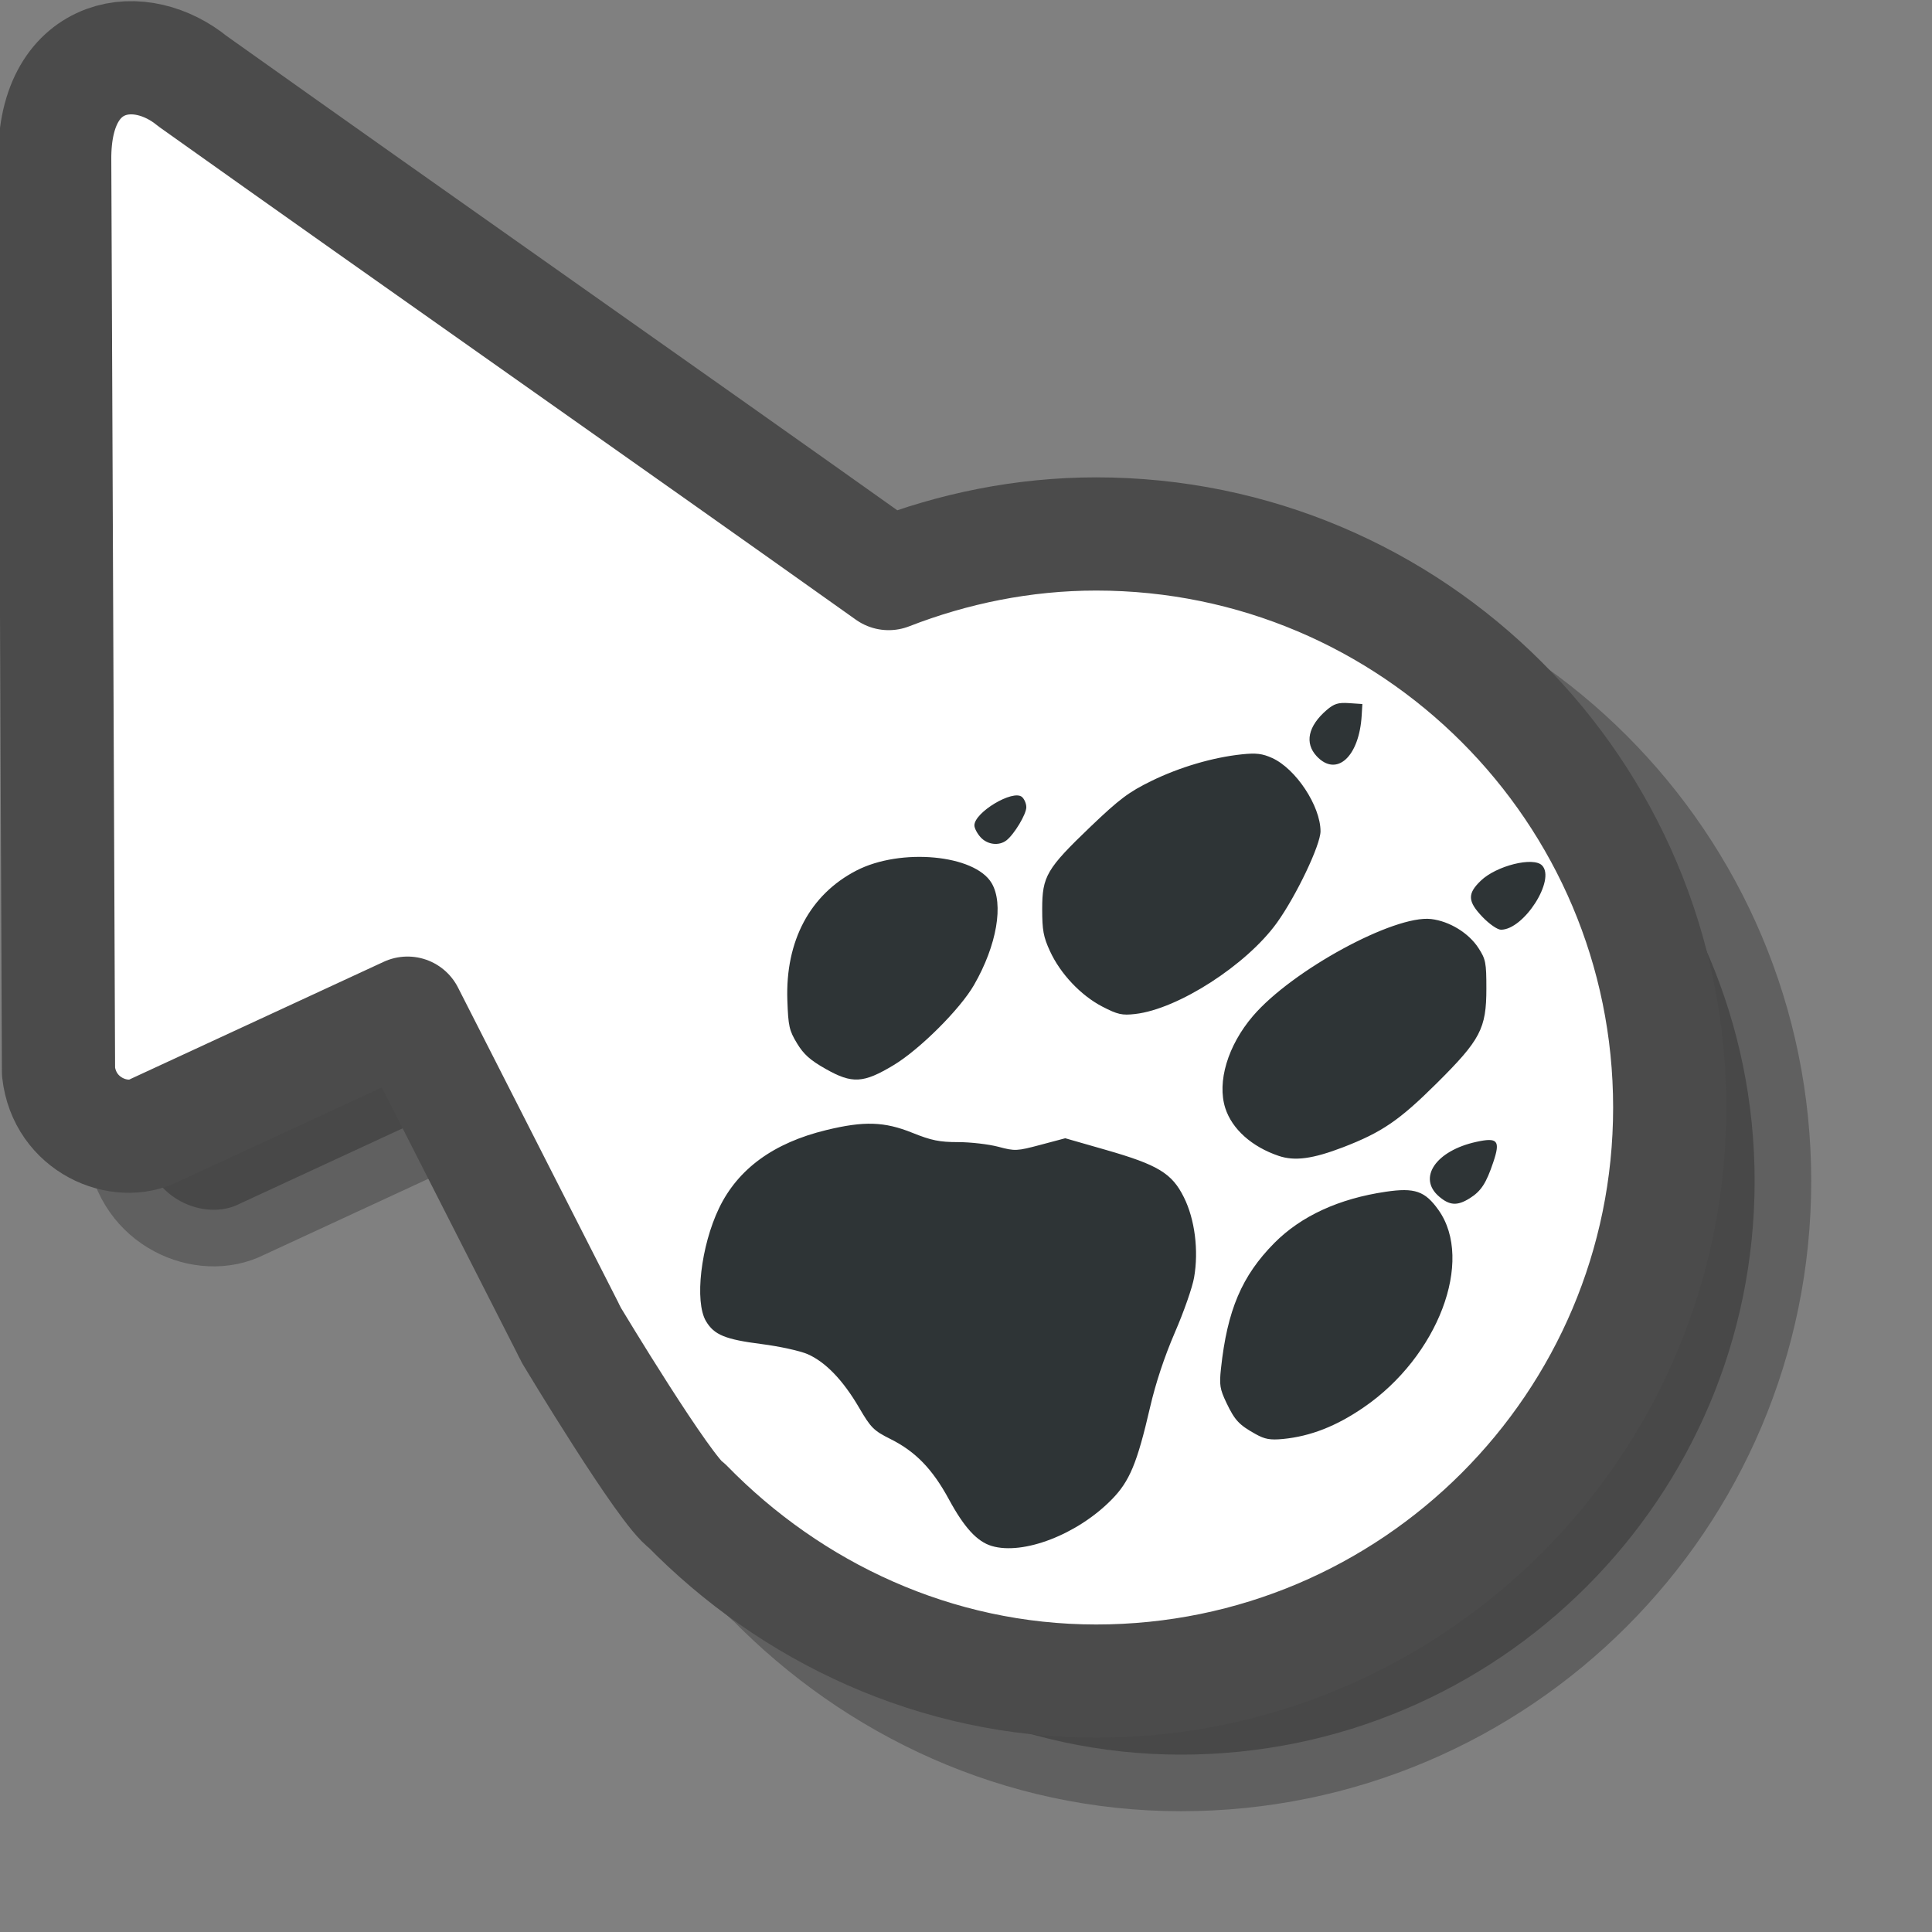 <?xml version="1.0" encoding="UTF-8" standalone="no"?>
<!-- Created with Inkscape (http://www.inkscape.org/) -->
<svg
   xmlns:dc="http://purl.org/dc/elements/1.1/"
   xmlns:cc="http://creativecommons.org/ns#"
   xmlns:rdf="http://www.w3.org/1999/02/22-rdf-syntax-ns#"
   xmlns:svg="http://www.w3.org/2000/svg"
   xmlns="http://www.w3.org/2000/svg"
   xmlns:sodipodi="http://sodipodi.sourceforge.net/DTD/sodipodi-0.dtd"
   xmlns:inkscape="http://www.inkscape.org/namespaces/inkscape"
   width="24pt"
   height="24pt"
   id="svg2792"
   sodipodi:version="0.32"
   inkscape:version="0.46"
   sodipodi:docbase="/home/pinuz/Desktop/newcursor/misc"
   sodipodi:docname="AppStarting01.svg"
   inkscape:output_extension="org.inkscape.output.svg.inkscape">
  <rect width="100%" height="100%" fill="#808080" stroke="none"/>
  <defs
     id="defs3">
    <inkscape:perspective
       sodipodi:type="inkscape:persp3d"
       inkscape:vp_x="0 : 15 : 1"
       inkscape:vp_y="0 : 1000 : 0"
       inkscape:vp_z="30 : 15 : 1"
       inkscape:persp3d-origin="15 : 10 : 1"
       id="perspective10" />
  </defs>
  <sodipodi:namedview
     id="base"
     pagecolor="#ffffff"
     bordercolor="#666666"
     borderopacity="1.0"
     inkscape:pageopacity="0.0"
     inkscape:pageshadow="2"
     inkscape:zoom="31.989511"
     inkscape:cx="20.524145"
     inkscape:cy="9.4114325"
     inkscape:current-layer="layer2"
     inkscape:window-width="1600"
     inkscape:window-height="1111"
     inkscape:window-x="0"
     inkscape:window-y="27"
     showgrid="true">
    <inkscape:grid
       type="xygrid"
       id="grid2739" />
  </sodipodi:namedview>
  <g
     inkscape:label="shadow"
     inkscape:groupmode="layer"
     id="layer1">
    <path
       style="opacity:0.25;fill:#000000;fill-opacity:1;fill-rule:evenodd;stroke:#000000;stroke-width:1.875;stroke-linecap:butt;stroke-linejoin:round;stroke-miterlimit:4;stroke-opacity:1;display:block"
       d="M 3.156,2.25 C 2.687,2.425 2.303,2.917 2.312,3.875 L 2.375,18.969 C 2.472,19.855 3.394,20.235 3.969,19.938 L 8.156,18 L 10.812,23.219 C 10.831,23.263 12.435,25.937 12.781,26.156 C 14.507,27.923 16.9,29.062 19.562,29.062 C 24.807,29.062 29.062,24.807 29.062,19.562 C 29.062,14.318 24.807,10.062 19.562,10.062 C 18.351,10.062 17.191,10.305 16.125,10.719 C 12.293,7.993 8.426,5.289 4.594,2.562 C 4.178,2.221 3.625,2.075 3.156,2.25 z"
       id="path3404"
       sodipodi:nodetypes="ccccccccccccc" />
  </g>
  <g
     inkscape:groupmode="layer"
     id="layer2"
     inkscape:label="cursor">
    <path
       style="fill:#ffffff;fill-opacity:1;fill-rule:evenodd;stroke:#4b4b4b;stroke-width:1.875;stroke-linecap:butt;stroke-linejoin:round;stroke-miterlimit:4;stroke-opacity:1;display:block"
       d="M 1.75,1.031 C 1.281,1.207 0.897,1.698 0.906,2.656 L 0.969,17.75 C 1.066,18.637 1.988,19.017 2.562,18.719 L 6.75,16.781 L 9.406,22 C 9.425,22.045 9.449,22.081 9.469,22.125 C 9.469,22.125 11.028,24.719 11.375,24.938 C 13.1,26.704 15.493,27.844 18.156,27.844 C 23.4,27.844 27.656,23.588 27.656,18.344 C 27.656,13.1 23.4,8.844 18.156,8.844 C 16.945,8.844 15.784,9.086 14.719,9.5 C 10.886,6.774 7.02,4.07 3.188,1.344 C 2.771,1.002 2.219,0.856 1.75,1.031 z"
       id="path2760"
       sodipodi:nodetypes="cccccccccccccc" />
    <path
       id="path4816"
       d="M 16.425,25.606 C 16.183,25.533 15.97,25.301 15.717,24.834 C 15.446,24.334 15.165,24.043 14.753,23.837 C 14.469,23.695 14.425,23.65 14.229,23.315 C 13.964,22.861 13.674,22.56 13.379,22.43 C 13.255,22.375 12.911,22.3 12.615,22.262 C 12.012,22.185 11.829,22.11 11.694,21.884 C 11.501,21.561 11.608,20.638 11.91,20.01 C 12.223,19.36 12.814,18.929 13.684,18.718 C 14.312,18.565 14.648,18.576 15.112,18.763 C 15.425,18.889 15.561,18.917 15.869,18.917 C 16.076,18.917 16.375,18.952 16.535,18.994 C 16.812,19.068 16.843,19.066 17.234,18.962 L 17.644,18.853 L 18.31,19.044 C 19.183,19.294 19.412,19.433 19.61,19.833 C 19.79,20.195 19.856,20.71 19.778,21.159 C 19.751,21.319 19.608,21.728 19.46,22.069 C 19.286,22.472 19.142,22.906 19.049,23.308 C 18.834,24.238 18.71,24.536 18.41,24.84 C 17.844,25.416 16.947,25.762 16.425,25.606 z M 20.797,23.753 C 20.522,23.6 20.453,23.526 20.314,23.236 C 20.205,23.007 20.194,22.94 20.223,22.669 C 20.327,21.699 20.569,21.131 21.108,20.587 C 21.551,20.141 22.177,19.853 22.953,19.739 C 23.433,19.668 23.603,19.727 23.827,20.043 C 24.42,20.881 23.817,22.47 22.585,23.312 C 22.132,23.623 21.706,23.789 21.252,23.834 C 21.039,23.854 20.951,23.839 20.797,23.753 z M 23.834,19.817 C 23.476,19.509 23.783,19.059 24.452,18.913 C 24.807,18.835 24.854,18.891 24.734,19.248 C 24.616,19.6 24.531,19.73 24.342,19.848 C 24.137,19.976 24.01,19.968 23.834,19.817 z M 21.179,19.145 C 20.735,18.995 20.407,18.702 20.295,18.355 C 20.155,17.92 20.336,17.315 20.753,16.828 C 21.4,16.072 23.092,15.151 23.704,15.222 C 24.008,15.258 24.327,15.453 24.489,15.704 C 24.608,15.888 24.619,15.945 24.619,16.373 C 24.619,17.037 24.522,17.222 23.795,17.944 C 23.175,18.559 22.889,18.754 22.246,19.002 C 21.743,19.195 21.445,19.235 21.179,19.145 z M 13.678,17.706 C 13.419,17.56 13.312,17.464 13.201,17.281 C 13.072,17.068 13.056,16.997 13.041,16.567 C 13.007,15.584 13.416,14.816 14.185,14.419 C 14.917,14.041 16.143,14.154 16.424,14.626 C 16.629,14.971 16.511,15.657 16.133,16.314 C 15.904,16.713 15.232,17.383 14.801,17.642 C 14.301,17.943 14.116,17.954 13.678,17.706 z M 18.259,16.673 C 17.902,16.488 17.562,16.128 17.39,15.752 C 17.282,15.518 17.262,15.406 17.262,15.057 C 17.262,14.513 17.335,14.389 18.065,13.69 C 18.542,13.234 18.699,13.117 19.069,12.936 C 19.539,12.706 20.09,12.544 20.57,12.494 C 20.807,12.469 20.91,12.482 21.071,12.555 C 21.464,12.733 21.871,13.35 21.872,13.768 C 21.872,13.995 21.47,14.838 21.149,15.285 C 20.646,15.983 19.512,16.714 18.802,16.795 C 18.585,16.82 18.513,16.804 18.259,16.673 z M 24.557,15.19 C 24.308,14.93 24.301,14.804 24.526,14.588 C 24.783,14.339 25.397,14.186 25.541,14.334 C 25.771,14.569 25.241,15.399 24.861,15.399 C 24.803,15.399 24.67,15.307 24.557,15.19 z M 16.243,13.869 C 16.186,13.807 16.139,13.718 16.139,13.671 C 16.139,13.455 16.777,13.073 16.927,13.2 C 16.966,13.234 16.999,13.31 16.999,13.37 C 16.999,13.486 16.8,13.817 16.67,13.919 C 16.547,14.014 16.356,13.992 16.243,13.869 z M 21.809,12.526 C 21.605,12.308 21.665,12.027 21.972,11.762 C 22.097,11.655 22.163,11.634 22.344,11.646 L 22.565,11.661 L 22.554,11.847 C 22.514,12.535 22.138,12.877 21.809,12.526 z"
       style="fill:#2e3436;fill-opacity:1;stroke:none;stroke-width:0.3;stroke-miterlimit:4;stroke-dasharray:none;stroke-opacity:1;opacity:1" />
  </g>
</svg>
